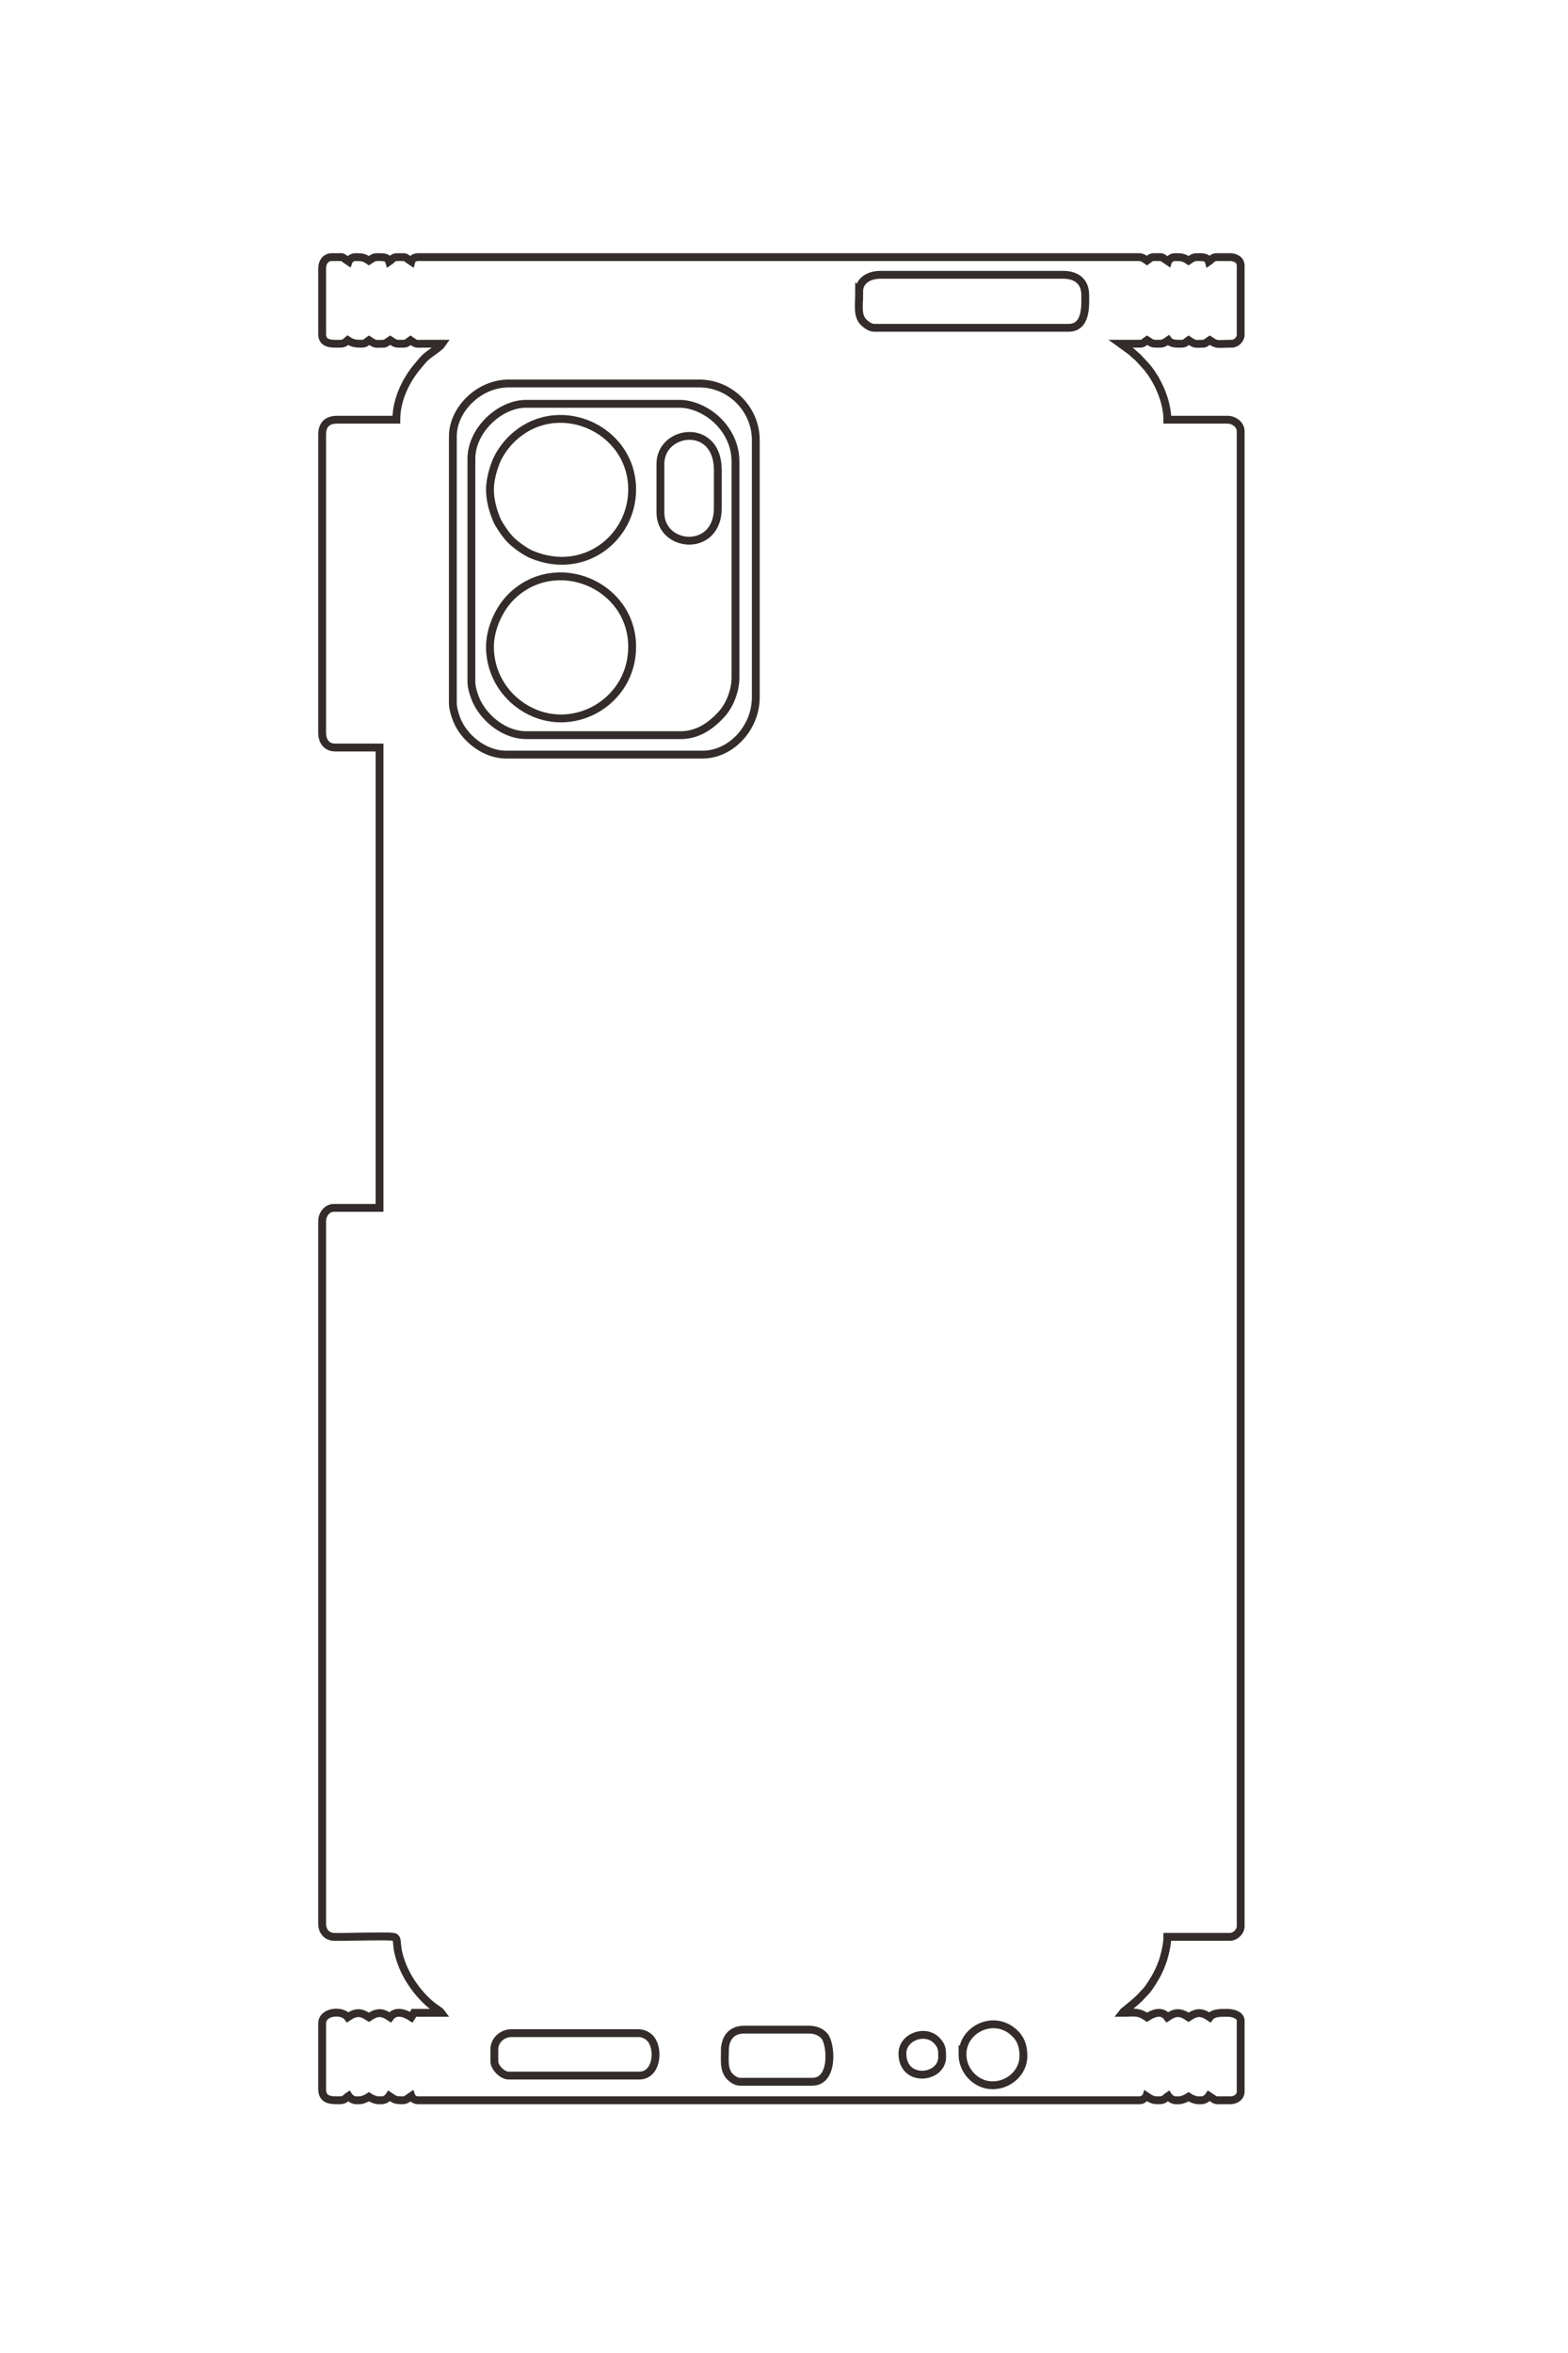 <?xml version="1.0" encoding="UTF-8"?>
<!DOCTYPE svg PUBLIC "-//W3C//DTD SVG 1.1//EN" "http://www.w3.org/Graphics/SVG/1.1/DTD/svg11.dtd">
<!-- Creator: CorelDRAW 2020 (64-Bit) -->
<svg xmlns="http://www.w3.org/2000/svg" xml:space="preserve" width="40mm" height="60mm" version="1.1" style="shape-rendering:geometricPrecision; text-rendering:geometricPrecision; image-rendering:optimizeQuality; fill-rule:evenodd; clip-rule:evenodd"
viewBox="0 0 4000 6000"
 xmlns:xlink="http://www.w3.org/1999/xlink"
 xmlns:xodm="http://www.corel.com/coreldraw/odm/2003">
 <defs>
  <style type="text/css">
   <![CDATA[
    .str0 {stroke:#332C2B;stroke-width:20;stroke-miterlimit:22.926}
    .fil0 {fill:none}
   ]]>
  </style>
 </defs>
 <g id="图层_x0020_1">
  <g id="_1497977894640">
   <path class="fil0 str0" d="M821.78 684.96l0 166.73c0,28.03 28.28,24.78 47.32,24.78 9.14,0 13.14,-4.76 18.02,-9.01 12.68,8.5 20.63,9.01 36.05,9.01 10.24,0 11.75,-4.81 18.03,-9.01 18.05,12.09 15.77,9.01 38.3,9.01 4.01,0 12.53,-6.84 15.77,-9.01 15.49,10.37 14.52,9.01 33.8,9.01 10.23,0 11.75,-4.81 18.02,-9.01 16.01,10.73 10.13,9.15 36.04,9.02 15.02,-0.07 30.06,-0.01 45.08,-0.01 -6.23,9.3 -31.85,24.72 -42.28,34.34 -8.02,7.4 -11.16,12.37 -18.06,20.24 -29.87,34.08 -56.83,85.72 -56.83,139.19l-150.96 0c-25.43,0 -38.3,12.87 -38.3,38.31l0 759.3c0,21.75 10.67,38.3 33.8,38.3l112.65 0 0 1173.87 -117.16 0c-16.22,0 -29.29,16.38 -29.29,33.8l0 1791.23c0,19.38 11.6,33.6 31.4,33.94 30.69,0.52 127.86,-2.66 149.08,-0.38 13.9,1.5 8.29,14.86 13.43,38.39 7.51,34.3 23.97,66.11 42.34,90.6 14.31,19.08 29.71,35.85 48.9,50.24 6.13,4.6 15.46,9.91 19.02,14.77l-69.85 0c-2.65,5.02 -3.75,6.79 -6.75,11.27 -15.58,-10.43 -40,-19.22 -54.08,0 -20.97,-14.05 -33.1,-14.05 -54.07,0 -20.98,-14.05 -33.1,-14.05 -54.08,0 -14.33,-19.57 -65.34,-15.16 -65.34,15.77l0 166.73c0,28.34 20.69,29.26 40.86,29.29l1.95 0c15.98,0 15.83,-5.27 24.78,-11.26 4.41,6.57 10.44,10.03 17.05,11.26l12.5 0c7.96,-1.28 15.89,-4.74 22.28,-9.01 6.38,4.27 14.31,7.72 22.27,9.01l12.5 0c6.62,-1.23 12.64,-4.68 17.05,-11.26 13.63,9.12 13.81,11.26 33.8,11.26 10.6,0 16.14,-6.99 22.53,-11.26 2.27,6.27 8.47,11.26 18.02,11.26l1838.54 0 0.27 0c5.48,-0.02 6.21,-0.65 10.32,-2.94 0.04,-0.02 3.52,-2.58 3.84,-2.91 3.42,-3.48 1.77,-0.36 3.6,-5.41 12.01,8.04 15.6,11.26 31.54,11.26 15.98,0 15.84,-5.27 24.79,-11.26 4.5,6.72 10.79,10.14 17.69,11.26l11.15 0c8.24,-1.17 16.48,-4.66 22.98,-9.01 6.38,4.27 14.31,7.72 22.27,9.01l12.5 0c6.62,-1.23 12.64,-4.68 17.05,-11.26 10.94,7.32 14.61,10.23 19.76,11.26l34.31 0c14.55,0 27.04,-8.44 27.04,-22.53l0 -180.25c0,-15.56 -21.33,-20.28 -33.8,-20.28 -15.72,0 -36.18,-0.85 -45.06,11.27 -20.97,-14.05 -33.1,-14.05 -54.07,0 -20.97,-14.05 -33.1,-14.05 -54.08,0 -14.28,-19.5 -37,-9.93 -51.82,0 -23.88,-16 -33.31,-11.27 -63.09,-11.27 2.57,-3.5 37.84,-29.5 50.24,-44.39 3.58,-4.29 6.32,-6.08 9.94,-10.34 5.83,-6.85 11.14,-14.71 16,-22.31 10.3,-16.11 18.54,-31.8 25.52,-51.08 5.53,-15.28 13.21,-44.74 13.21,-65.65l159.97 0c13.54,0 27.04,-13.5 27.04,-27.03l0 -3812.28c0,-16.22 -16.38,-29.29 -33.8,-29.29l-153.21 0c0,-47.4 -25.51,-104.24 -55.78,-137.98l-19.48 -21.08c-8.76,-6.85 -11.94,-11.17 -20.62,-17.68l-23.53 -17.03c12.79,0 25.58,-0.05 38.36,0.07 22.77,0.21 16.17,-0.33 29.23,-9.08 15.49,10.37 14.52,9.01 33.8,9.01 8.52,0 15.03,-5.49 20.28,-9.01 7.45,10.18 21.65,9.01 33.79,9.01 10.24,0 11.76,-4.81 18.03,-9.01 18.05,12.09 15.78,9.01 38.3,9.01 4.01,0 12.53,-6.84 15.77,-9.01 20.36,13.63 16.71,9.01 56.33,9.01 11.33,0 22.53,-11.2 22.53,-22.53l0 -175.74c0,-15.2 -11.05,-20.74 -24.35,-22.53l-36.48 0c-11.32,0 -13.07,6.44 -20.28,11.26 -2.44,-9.12 -11.7,-10.96 -20.94,-11.26l-10.07 0 -0.53 0c-8.52,0 -15.03,5.5 -20.28,9.01 -12.03,-8.05 -16.96,-8.98 -33.02,-9.01l-0.78 0 -0.29 0c-6.13,0.05 -9.93,1.56 -14.14,5.85 -3.42,3.48 -1.76,0.36 -3.59,5.41 -13.07,-8.74 -13.36,-10.84 -19.63,-11.26l-15.25 0 -1.17 0c-10.24,0 -11.75,4.81 -18.03,9.01 -5.25,-3.51 -11.76,-9.01 -20.28,-9.01l-1838.54 0c-8.32,0 -15.85,3.13 -18.02,11.26 -13.07,-8.74 -13.36,-10.84 -19.63,-11.26l-15.25 0 -1.17 0c-11.32,0 -13.08,6.44 -20.28,11.26 -2.44,-9.12 -11.7,-10.96 -20.94,-11.26l-10.07 0 -0.54 0c-8.51,0 -15.02,5.5 -20.27,9.01 -12.03,-8.05 -16.96,-8.98 -33.03,-9.01l-0.77 0c-7.61,0 -15.42,4.07 -18.03,11.26 -11.29,-7.56 -13.41,-10.35 -17.18,-11.26l-25.63 0c-15.77,0 -24.78,13 -24.78,29.29z"/>
   <path class="fil0 str0" d="M1155.24 1113.05l0 680.44c0,15.66 8.55,39.82 14.22,51.13 21.69,43.28 70.88,79.55 120.97,79.55l502.44 0c70.07,0 135.19,-66.12 135.19,-146.45l0 -655.66c0,-78.82 -65.25,-144.19 -144.2,-144.19l-486.67 0c-75.18,0 -141.95,66.01 -141.95,135.18z"/>
   <path class="fil0 str0" d="M1202.56 1169.38l0 570.04c0,16.38 8.95,40.84 14.97,52.62 22.35,43.79 72.08,82.57 124.72,82.57l394.3 0c44.02,0 78.29,-24.48 105.32,-54.65 20.13,-22.46 34.37,-59.9 34.37,-91.81l0 -552.01c0,-56.77 -36.48,-107.25 -84.84,-131.46 -14.87,-7.44 -35.99,-14.99 -57.11,-14.99l-392.04 0c-68.28,0 -139.69,68.26 -139.69,139.69z"/>
   <path class="fil0 str0" d="M1249.87 1649.29c0,71.8 41.5,134.72 105.12,165.26 116.14,55.75 257.64,-28.73 257.64,-165.26 0,-157.82 -193.69,-239.95 -308.18,-127.92 -31.55,30.86 -54.58,82.37 -54.58,127.92z"/>
   <path class="fil0 str0" d="M1249.87 1248.24c0,27.3 8,54.19 16.06,74.07 4.82,11.9 9.25,17.92 16.37,28.69 5.62,8.51 13.09,18.22 19.9,25.17 11.6,11.85 36.51,30.21 52.9,37.22 133.33,56.95 257.53,-40.73 257.53,-165.15 0,-157.45 -194.16,-241.85 -309.27,-126.76 -13.16,13.17 -29.06,34.68 -36.79,53.34 -8.89,21.46 -16.7,49.34 -16.7,73.42z"/>
   <path class="fil0 str0" d="M2191.68 743.54c0,36.37 -5.55,61.29 11.71,78.41 5.56,5.51 16.55,13.97 26.59,13.97l495.68 0c47.11,0 42.81,-58.67 42.81,-83.37 0,-34.12 -21.73,-51.82 -56.33,-51.82l-466.39 0c-28.65,0 -54.07,14.41 -54.07,42.81z"/>
   <path class="fil0 str0" d="M1261.14 5224.99l0 31.54c0,15.49 20.56,36.05 36.05,36.05l333.46 0c47.58,0 51.41,-73.11 26.6,-96.44 -6.78,-6.37 -16.46,-11.71 -28.85,-11.71l-324.45 0c-22.14,0 -42.81,18.28 -42.81,40.56z"/>
   <path class="fil0 str0" d="M1684.72 1182.9l0 123.92c0,91.72 146.46,103.82 146.46,-11.26l0 -96.89c0,-123.34 -146.46,-103.83 -146.46,-15.77z"/>
   <path class="fil0 str0" d="M1849.2 5229.5c0,23.46 -2.86,45.15 9.84,62.26 5.11,6.89 17.94,16.59 28.46,16.59l184.76 0c56.18,0 47.82,-97.04 30.98,-116.6 -8.62,-10.01 -22.16,-16.33 -39.99,-16.33l-164.48 0c-32.55,0 -49.57,21.13 -49.57,54.08z"/>
   <path class="fil0 str0" d="M2455.29 5238.51c0,42.26 35.01,78.86 76.61,78.86 42.06,0 78.85,-33.05 78.85,-74.35 0,-24.35 -5.61,-43.21 -23.54,-59.82 -51.76,-47.95 -131.92,-9.06 -131.92,55.31z"/>
   <path class="fil0 str0" d="M2302.08 5236.26c0,76.17 101.39,64.78 101.39,9.01 0,-17.37 0.2,-26.94 -12.9,-41.18 -29.36,-31.92 -88.49,-10.47 -88.49,32.17z"/>
  </g>
 </g>
</svg>
